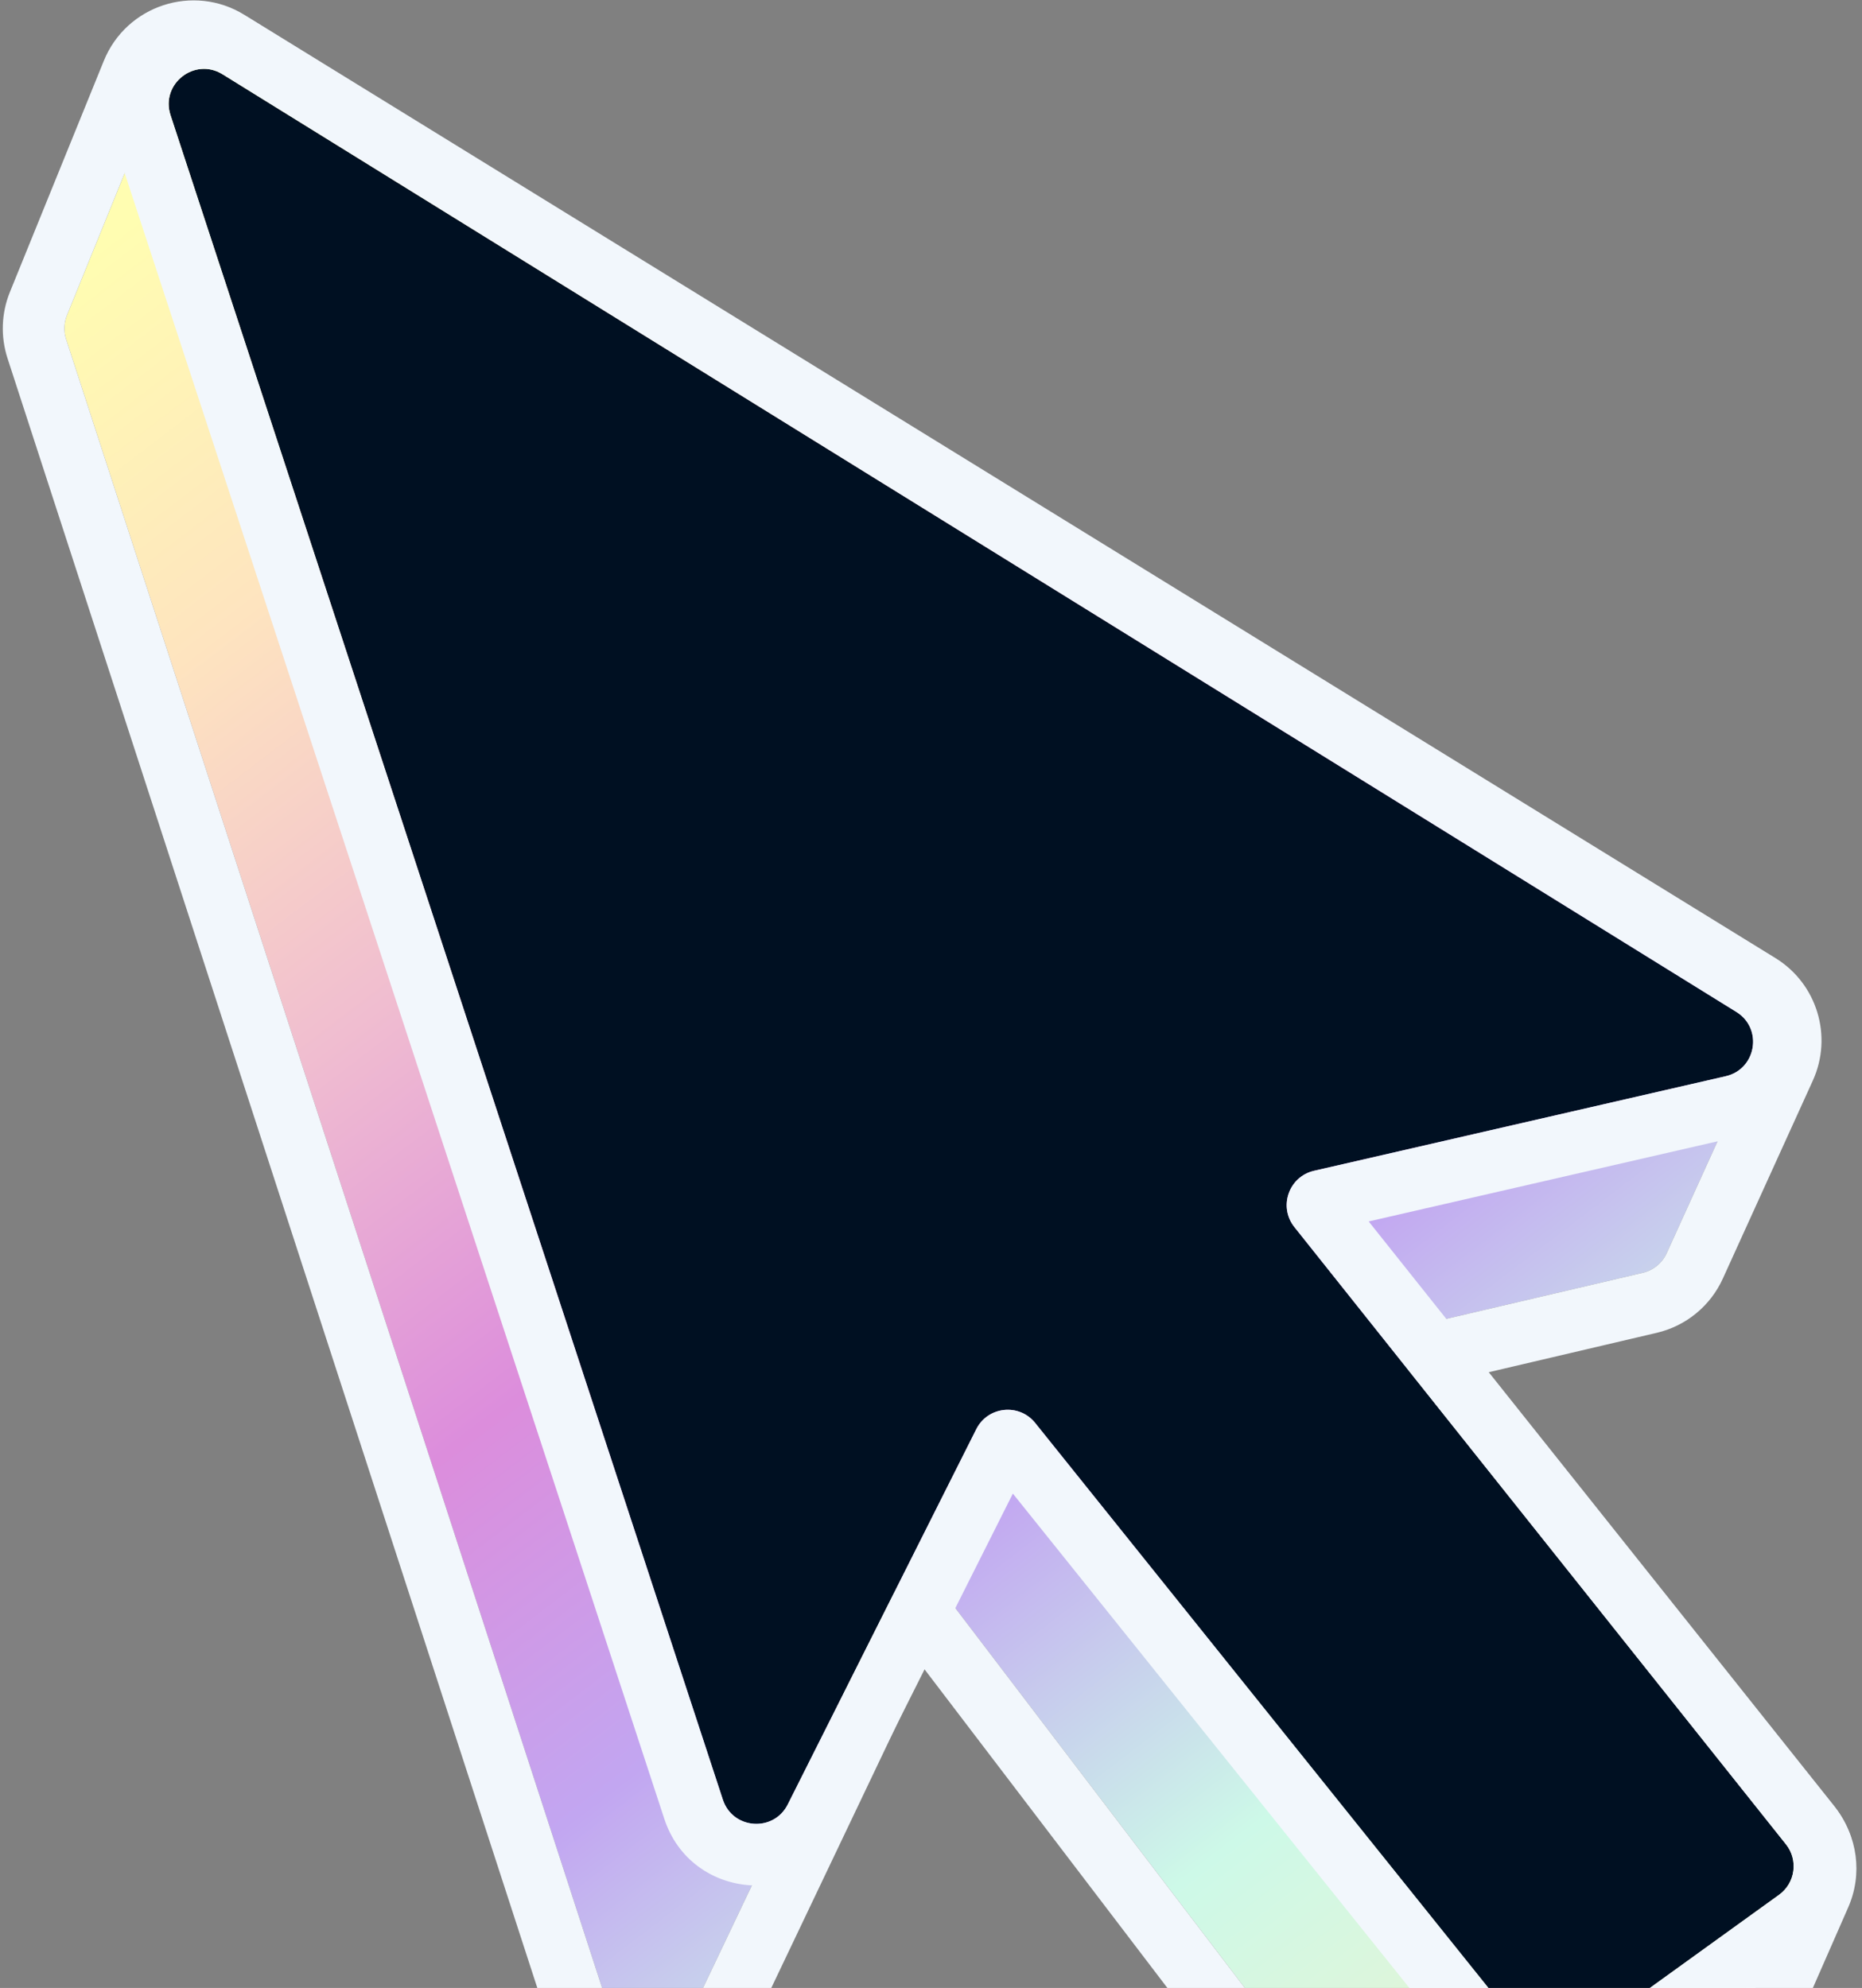 <svg width="222" height="237" viewBox="0 0 222 237" fill="none" xmlns="http://www.w3.org/2000/svg">
<rect x="0" y="0" width="222" height="237" fill="#808080" stroke="none"/>
<path d="M82.326 240.137C80.286 244.417 74.066 244.011 72.6 239.502L7.885 40.453C7.579 39.512 7.615 38.493 7.988 37.576L19.185 10.013C20.162 7.608 23.066 6.657 25.276 8.019L207.831 120.477C209.632 121.586 210.326 123.862 209.451 125.787L198.719 149.396C198.181 150.581 197.123 151.449 195.856 151.746L170.76 157.628C167.756 158.332 166.513 161.927 168.44 164.336L213.069 220.122C214.044 221.341 214.262 223.001 213.635 224.43L202.015 250.922C201.703 251.634 201.2 252.245 200.561 252.688L183.321 264.622C178.249 268.134 171.311 267.036 167.571 262.129L112.841 190.323C110.937 187.825 107.064 188.226 105.713 191.062L92.669 218.432L82.326 240.137Z" fill="url(#paint0_linear_406_22781)"/>
<path fill-rule="evenodd" clip-rule="evenodd" d="M65.615 241.773L0.899 42.725C0.058 40.136 0.158 37.333 1.183 34.812L12.38 7.248C15.067 0.635 23.051 -1.979 29.128 1.765L211.683 114.223C216.635 117.274 218.544 123.532 216.137 128.827L205.406 152.436C203.925 155.694 201.017 158.081 197.532 158.897L177.29 163.642L218.804 215.534C221.486 218.886 222.086 223.449 220.362 227.381L208.742 253.873C207.884 255.83 206.499 257.511 204.742 258.727L187.502 270.662C179.202 276.409 167.849 274.612 161.729 266.582L110.125 198.878L88.957 243.297C84.061 253.569 69.133 252.594 65.615 241.773ZM72.6 239.502C74.066 244.011 80.286 244.417 82.326 240.137L105.713 191.062C107.064 188.227 110.937 187.825 112.841 190.323L167.571 262.129C171.311 267.036 178.249 268.135 183.321 264.623L200.561 252.688C201.2 252.245 201.703 251.634 202.015 250.923L213.635 224.43C214.262 223.001 214.044 221.341 213.069 220.122L168.44 164.337C166.512 161.927 167.756 158.332 170.76 157.628L195.856 151.746C197.123 151.449 198.181 150.581 198.719 149.396L209.45 125.788C210.326 123.862 209.632 121.586 207.831 120.477L25.276 8.019C23.066 6.658 20.162 7.608 19.185 10.013L7.988 37.576C7.615 38.493 7.579 39.512 7.885 40.454L72.6 239.502Z" fill="#F2F7FC"/>
<path d="M93.921 215.125C92.239 218.472 87.349 218.108 86.182 214.549L20.331 13.731C19.111 10.009 23.201 6.792 26.53 8.854L207.026 120.646C210.214 122.62 209.41 127.466 205.755 128.305L156.668 139.58C153.657 140.271 152.399 143.869 154.324 146.285L212.937 219.88C214.43 221.755 214.052 224.497 212.108 225.899L187.747 243.467C185.935 244.774 183.416 244.432 182.018 242.689L123.422 169.643C121.509 167.259 117.77 167.654 116.397 170.386L93.921 215.125Z" fill="#001022"/>
<path fill-rule="evenodd" clip-rule="evenodd" d="M79.202 216.838L13.352 16.019C9.996 5.786 21.242 -3.061 30.398 2.61L210.894 114.401C219.66 119.831 217.45 133.156 207.4 135.464L163.184 145.62L218.683 215.304C222.789 220.46 221.751 228.002 216.405 231.857L192.043 249.425C187.059 253.019 180.133 252.079 176.288 247.285L120.76 178.064L100.484 218.423C95.861 227.627 82.412 226.625 79.202 216.838ZM86.182 214.549C87.349 218.108 92.239 218.472 93.921 215.125L116.398 170.386C117.77 167.654 121.509 167.259 123.422 169.643L182.018 242.689C183.416 244.432 185.935 244.774 187.747 243.467L212.109 225.899C214.053 224.497 214.43 221.755 212.937 219.88L154.324 146.285C152.399 143.869 153.657 140.271 156.668 139.58L205.755 128.305C209.41 127.466 210.214 122.621 207.026 120.646L26.53 8.854C23.201 6.792 19.111 10.009 20.332 13.731L86.182 214.549Z" fill="#F2F7FC"/>
<defs>
<linearGradient id="paint0_linear_406_22781" x1="14.757" y1="26.928" x2="185.799" y2="250.961" gradientUnits="userSpaceOnUse">
<stop stop-color="#FFFDB1"/>
<stop offset="0.161" stop-color="#FEE4BF"/>
<stop offset="0.328" stop-color="#F0BDD0"/>
<stop offset="0.495" stop-color="#DC8DDC"/>
<stop offset="0.651" stop-color="#C2A6F1"/>
<stop offset="0.828" stop-color="#CDF9E8"/>
<stop offset="1" stop-color="#EBF3D0"/>
</linearGradient>
</defs>
</svg>
